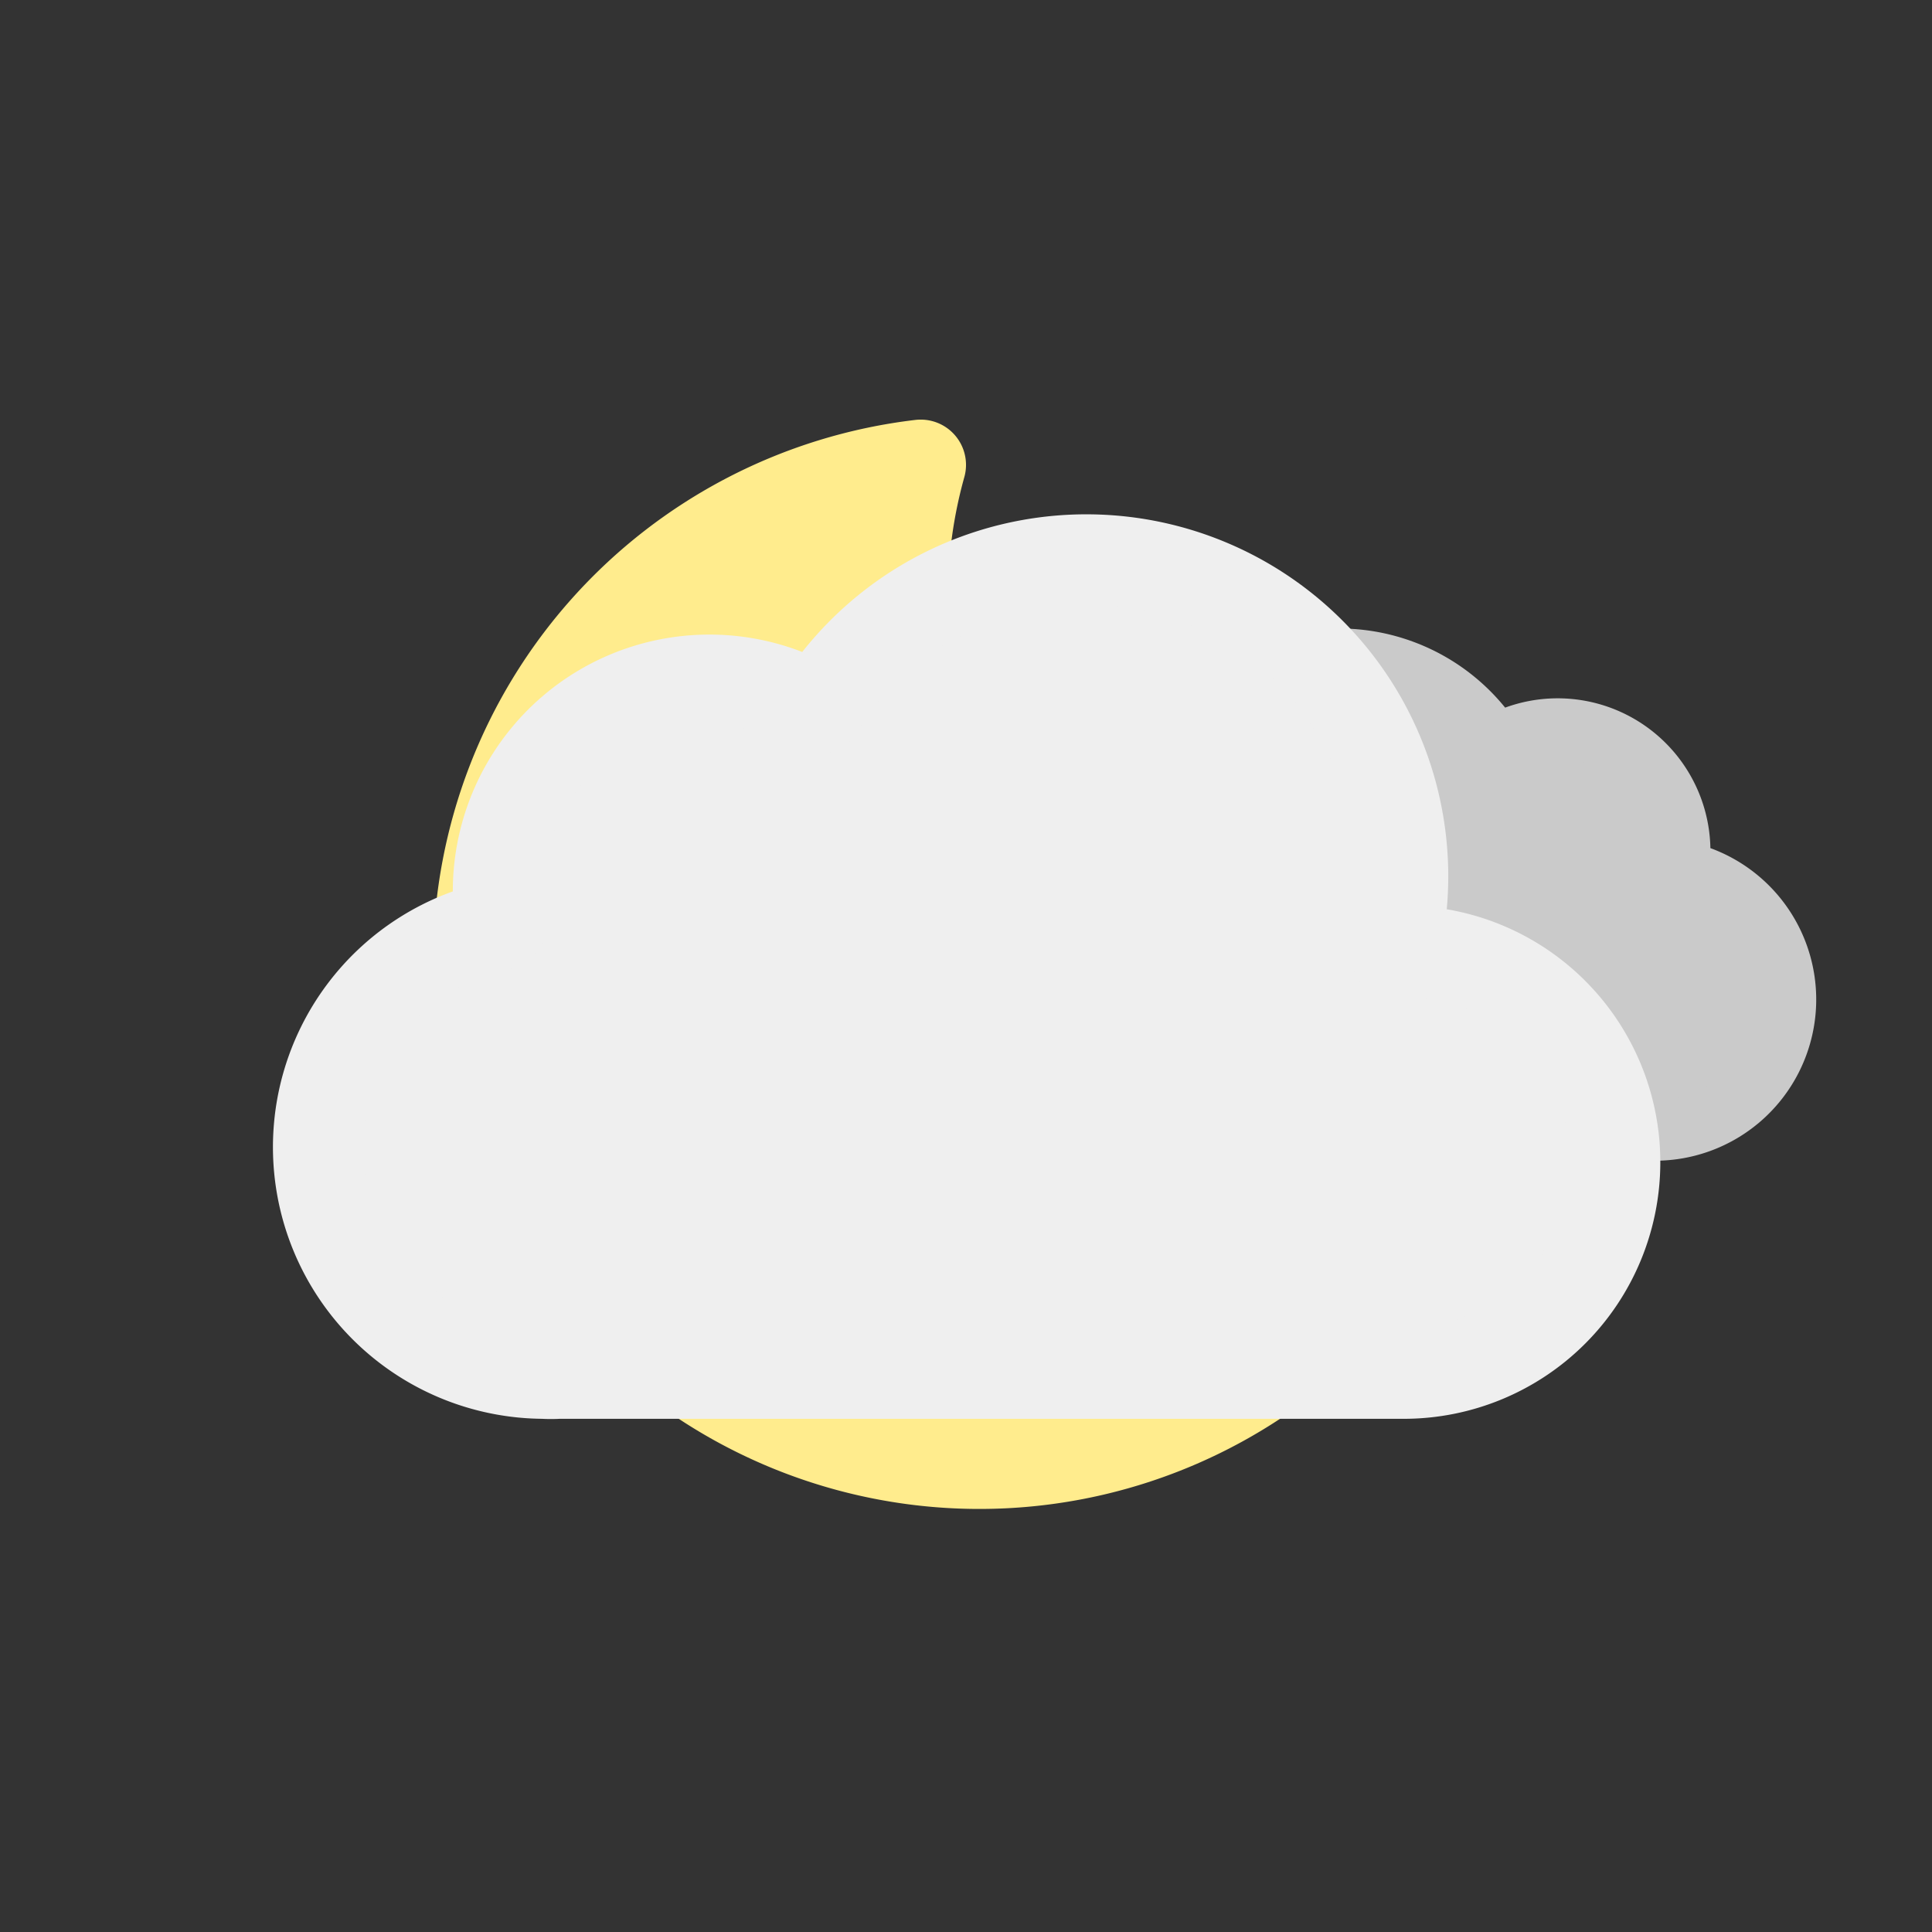 <svg xmlns="http://www.w3.org/2000/svg" xmlns:xlink="http://www.w3.org/1999/xlink" viewBox="0 0 64 64">
    <rect x="0" y="0" width="64" height="64" fill="#333333" stroke="none"/>
    <defs>
        <clipPath id="a">
            <polygon
                points="41.8 20.25 46.28 26.86 46.5 31.5 51.81 33.95 53.5 39.92 61.58 39.92 61 27 51.69 18.5 41.8 20.25"
                fill="none" />
        </clipPath>
    </defs>
    <path
        d="M 46.7 36.2 A 16.7 16.7 0 0 1 29.9 19.6 a 16.3 16.3 0 0 1 0.6 -4.2 A 16.6 16.6 0 1 0 48.5 36.1 C 47.9 36.2 47.3 36.2 46.7 36.2 Z"
        fill="#FFEC8D" stroke="#FFEC8D" stroke-linecap="round" stroke-linejoin="round" stroke-width="3" />
    <g clip-path="url(#a)">
        <path
            d="M34.23,33.45a4.05,4.05,0,0,0,4.05,4H54.79a4.34,4.34,0,0,0,.81-8.61,3.52,3.52,0,0,0,.06-.66,4.06,4.06,0,0,0-6.13-3.48,6.08,6.08,0,0,0-11.25,3.19,6.34,6.34,0,0,0,.18,1.46h-.18A4.05,4.05,0,0,0,34.23,33.45Z"
            fill="#cacaca" stroke="#cacaca" stroke-linejoin="round" stroke-width="2" />
    </g>
    <path
        d="M46.5,31.5l-.32,0a10.49,10.49,0,0,0-19.11-8,7,7,0,0,0-10.57,6,7.21,7.21,0,0,0,.1,1.14A7.5,7.5,0,0,0,18,45.5a4.19,4.19,0,0,0,.5,0v0h28a7,7,0,0,0,0-14Z"
        fill="#efefef" stroke="#efefef" stroke-linejoin="round" stroke-width="3" />
</svg>